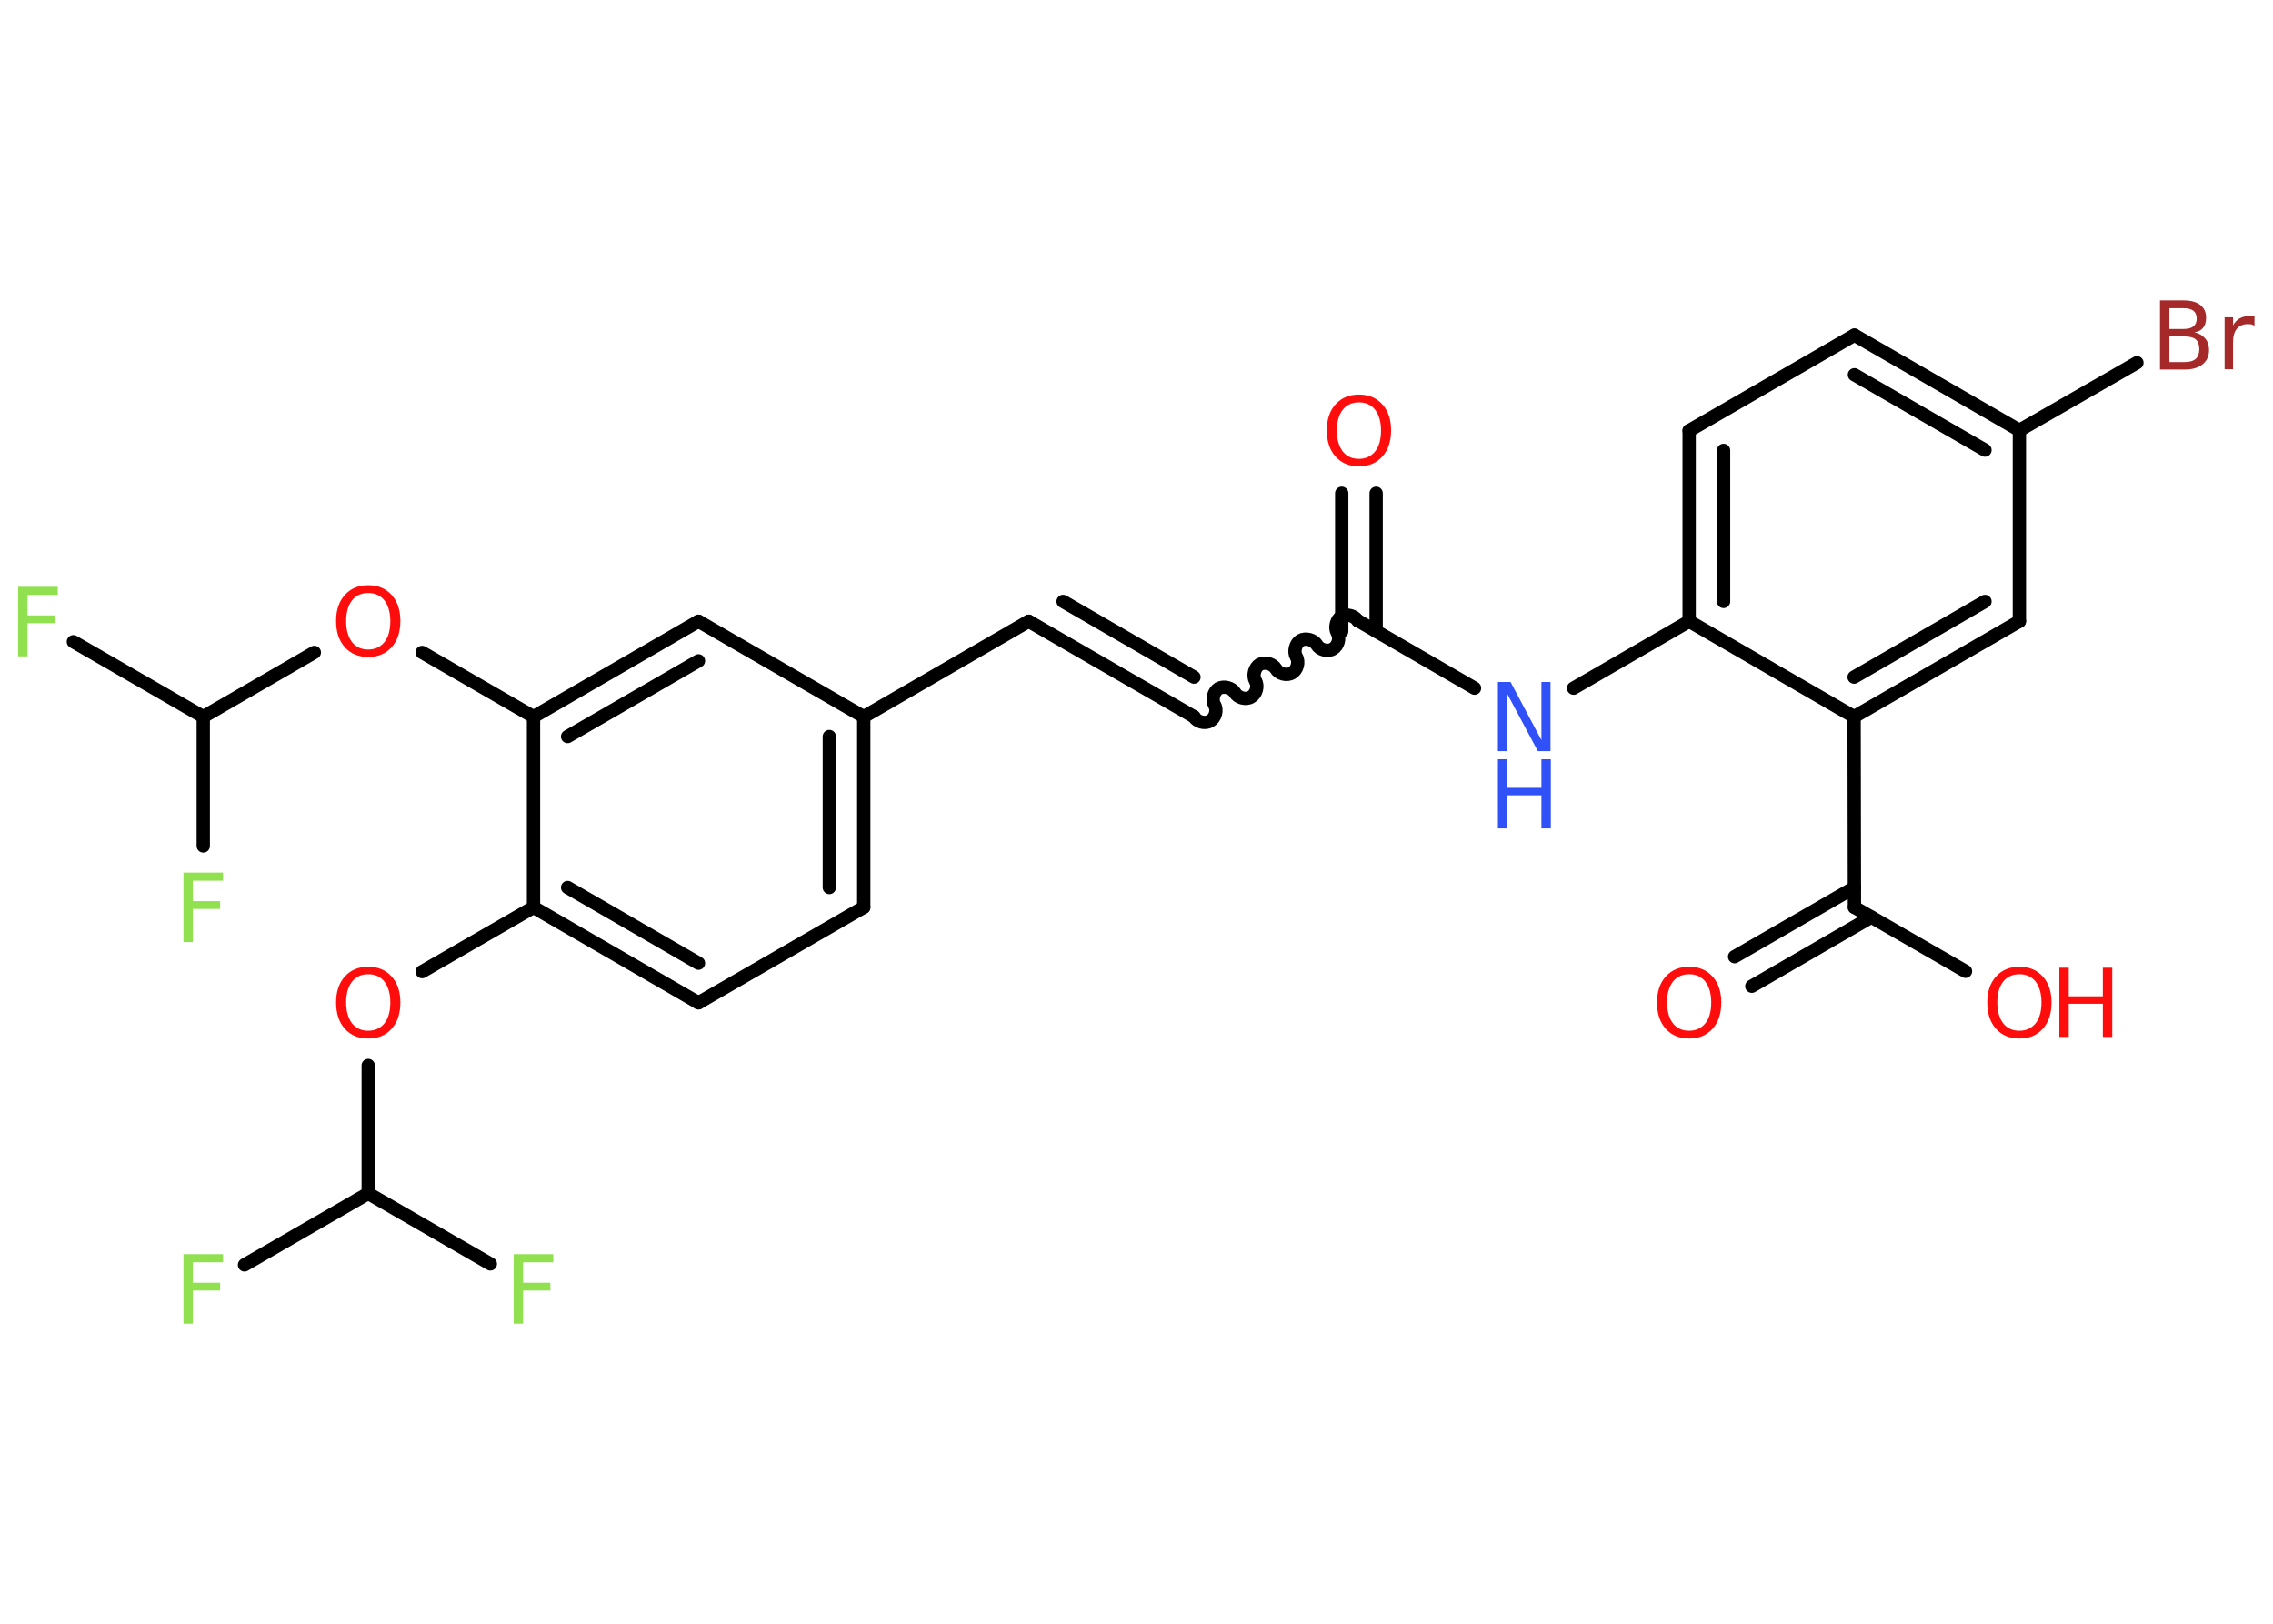 <?xml version='1.0' encoding='UTF-8'?>
<!DOCTYPE svg PUBLIC "-//W3C//DTD SVG 1.1//EN" "http://www.w3.org/Graphics/SVG/1.1/DTD/svg11.dtd">
<svg version='1.2' xmlns='http://www.w3.org/2000/svg' xmlns:xlink='http://www.w3.org/1999/xlink' width='70.0mm' height='50.0mm' viewBox='0 0 70.0 50.0'>
  <desc>Generated by the Chemistry Development Kit (http://github.com/cdk)</desc>
  <g stroke-linecap='round' stroke-linejoin='round' stroke='#000000' stroke-width='.41' fill='#FF0D0D'>
    <rect x='.0' y='.0' width='70.0' height='50.0' fill='#FFFFFF' stroke='none'/>
    <g id='mol1' class='mol'>
      <g id='mol1bnd1' class='bond'>
        <line x1='42.38' y1='15.19' x2='42.38' y2='19.44'/>
        <line x1='41.32' y1='15.19' x2='41.32' y2='19.44'/>
      </g>
      <path id='mol1bnd2' class='bond' d='M36.77 22.07c.09 .16 .34 .23 .5 .13c.16 -.09 .23 -.34 .13 -.5c-.09 -.16 -.02 -.41 .13 -.5c.16 -.09 .41 -.02 .5 .13c.09 .16 .34 .23 .5 .13c.16 -.09 .23 -.34 .13 -.5c-.09 -.16 -.02 -.41 .13 -.5c.16 -.09 .41 -.02 .5 .13c.09 .16 .34 .23 .5 .13c.16 -.09 .23 -.34 .13 -.5c-.09 -.16 -.02 -.41 .13 -.5c.16 -.09 .41 -.02 .5 .13c.09 .16 .34 .23 .5 .13c.16 -.09 .23 -.34 .13 -.5c-.09 -.16 -.02 -.41 .13 -.5c.16 -.09 .41 -.02 .5 .13' fill='none' stroke='#000000' stroke-width='.41'/>
      <g id='mol1bnd3' class='bond'>
        <line x1='36.77' y1='22.07' x2='31.68' y2='19.13'/>
        <line x1='36.77' y1='20.85' x2='32.74' y2='18.52'/>
      </g>
      <line id='mol1bnd4' class='bond' x1='31.68' y1='19.13' x2='26.6' y2='22.07'/>
      <g id='mol1bnd5' class='bond'>
        <line x1='26.6' y1='27.94' x2='26.6' y2='22.07'/>
        <line x1='25.54' y1='27.33' x2='25.54' y2='22.68'/>
      </g>
      <line id='mol1bnd6' class='bond' x1='26.6' y1='27.94' x2='21.51' y2='30.88'/>
      <g id='mol1bnd7' class='bond'>
        <line x1='16.43' y1='27.94' x2='21.51' y2='30.88'/>
        <line x1='17.48' y1='27.33' x2='21.51' y2='29.66'/>
      </g>
      <line id='mol1bnd8' class='bond' x1='16.43' y1='27.94' x2='13.0' y2='29.92'/>
      <line id='mol1bnd9' class='bond' x1='11.34' y1='32.81' x2='11.34' y2='36.75'/>
      <line id='mol1bnd10' class='bond' x1='11.34' y1='36.75' x2='7.53' y2='38.95'/>
      <line id='mol1bnd11' class='bond' x1='11.34' y1='36.75' x2='15.1' y2='38.92'/>
      <line id='mol1bnd12' class='bond' x1='16.43' y1='27.94' x2='16.43' y2='22.07'/>
      <line id='mol1bnd13' class='bond' x1='16.43' y1='22.07' x2='13.0' y2='20.09'/>
      <line id='mol1bnd14' class='bond' x1='9.68' y1='20.09' x2='6.26' y2='22.07'/>
      <line id='mol1bnd15' class='bond' x1='6.26' y1='22.07' x2='2.26' y2='19.76'/>
      <line id='mol1bnd16' class='bond' x1='6.26' y1='22.07' x2='6.26' y2='26.05'/>
      <g id='mol1bnd17' class='bond'>
        <line x1='21.51' y1='19.13' x2='16.43' y2='22.07'/>
        <line x1='21.51' y1='20.35' x2='17.48' y2='22.68'/>
      </g>
      <line id='mol1bnd18' class='bond' x1='26.6' y1='22.07' x2='21.51' y2='19.13'/>
      <line id='mol1bnd19' class='bond' x1='41.85' y1='19.13' x2='45.41' y2='21.19'/>
      <line id='mol1bnd20' class='bond' x1='48.46' y1='21.19' x2='52.02' y2='19.13'/>
      <g id='mol1bnd21' class='bond'>
        <line x1='52.02' y1='13.26' x2='52.02' y2='19.13'/>
        <line x1='53.08' y1='13.87' x2='53.08' y2='18.52'/>
      </g>
      <line id='mol1bnd22' class='bond' x1='52.02' y1='13.26' x2='57.11' y2='10.32'/>
      <g id='mol1bnd23' class='bond'>
        <line x1='62.19' y1='13.25' x2='57.11' y2='10.32'/>
        <line x1='61.13' y1='13.86' x2='57.11' y2='11.54'/>
      </g>
      <line id='mol1bnd24' class='bond' x1='62.19' y1='13.25' x2='65.81' y2='11.17'/>
      <line id='mol1bnd25' class='bond' x1='62.19' y1='13.25' x2='62.19' y2='19.13'/>
      <g id='mol1bnd26' class='bond'>
        <line x1='57.1' y1='22.07' x2='62.19' y2='19.13'/>
        <line x1='57.1' y1='20.85' x2='61.13' y2='18.52'/>
      </g>
      <line id='mol1bnd27' class='bond' x1='52.02' y1='19.13' x2='57.1' y2='22.07'/>
      <line id='mol1bnd28' class='bond' x1='57.1' y1='22.07' x2='57.11' y2='27.94'/>
      <g id='mol1bnd29' class='bond'>
        <line x1='57.63' y1='28.24' x2='53.95' y2='30.37'/>
        <line x1='57.11' y1='27.33' x2='53.42' y2='29.46'/>
      </g>
      <line id='mol1bnd30' class='bond' x1='57.11' y1='27.94' x2='60.53' y2='29.91'/>
      <path id='mol1atm1' class='atom' d='M41.85 12.39q-.32 .0 -.5 .23q-.18 .23 -.18 .64q.0 .4 .18 .64q.18 .23 .5 .23q.31 .0 .5 -.23q.18 -.23 .18 -.64q.0 -.4 -.18 -.64q-.18 -.23 -.5 -.23zM41.85 12.15q.45 .0 .72 .3q.27 .3 .27 .8q.0 .51 -.27 .81q-.27 .3 -.72 .3q-.45 .0 -.72 -.3q-.27 -.3 -.27 -.81q.0 -.5 .27 -.8q.27 -.3 .72 -.3z' stroke='none'/>
      <path id='mol1atm9' class='atom' d='M11.34 30.0q-.32 .0 -.5 .23q-.18 .23 -.18 .64q.0 .4 .18 .64q.18 .23 .5 .23q.31 .0 .5 -.23q.18 -.23 .18 -.64q.0 -.4 -.18 -.64q-.18 -.23 -.5 -.23zM11.34 29.77q.45 .0 .72 .3q.27 .3 .27 .8q.0 .51 -.27 .81q-.27 .3 -.72 .3q-.45 .0 -.72 -.3q-.27 -.3 -.27 -.81q.0 -.5 .27 -.8q.27 -.3 .72 -.3z' stroke='none'/>
      <path id='mol1atm11' class='atom' d='M5.65 38.62h1.22v.25h-.93v.63h.84v.24h-.84v1.02h-.29v-2.13z' stroke='none' fill='#90E050'/>
      <path id='mol1atm12' class='atom' d='M15.82 38.62h1.22v.25h-.93v.63h.84v.24h-.84v1.02h-.29v-2.13z' stroke='none' fill='#90E050'/>
      <path id='mol1atm14' class='atom' d='M11.34 18.26q-.32 .0 -.5 .23q-.18 .23 -.18 .64q.0 .4 .18 .64q.18 .23 .5 .23q.31 .0 .5 -.23q.18 -.23 .18 -.64q.0 -.4 -.18 -.64q-.18 -.23 -.5 -.23zM11.34 18.02q.45 .0 .72 .3q.27 .3 .27 .8q.0 .51 -.27 .81q-.27 .3 -.72 .3q-.45 .0 -.72 -.3q-.27 -.3 -.27 -.81q.0 -.5 .27 -.8q.27 -.3 .72 -.3z' stroke='none'/>
      <path id='mol1atm16' class='atom' d='M.56 18.07h1.22v.25h-.93v.63h.84v.24h-.84v1.02h-.29v-2.13z' stroke='none' fill='#90E050'/>
      <path id='mol1atm17' class='atom' d='M5.65 26.87h1.22v.25h-.93v.63h.84v.24h-.84v1.02h-.29v-2.13z' stroke='none' fill='#90E050'/>
      <g id='mol1atm19' class='atom'>
        <path d='M46.13 21.0h.39l.95 1.79v-1.79h.28v2.13h-.39l-.95 -1.78v1.78h-.28v-2.13z' stroke='none' fill='#3050F8'/>
        <path d='M46.13 23.38h.29v.88h1.05v-.88h.29v2.13h-.29v-1.02h-1.05v1.02h-.29v-2.13z' stroke='none' fill='#3050F8'/>
      </g>
      <path id='mol1atm24' class='atom' d='M66.81 10.37v.78h.46q.24 .0 .35 -.1q.11 -.1 .11 -.3q.0 -.2 -.11 -.3q-.11 -.09 -.35 -.09h-.46zM66.81 9.49v.64h.43q.21 .0 .31 -.08q.1 -.08 .1 -.24q.0 -.16 -.1 -.24q-.1 -.08 -.31 -.08h-.43zM66.52 9.25h.73q.33 .0 .51 .14q.18 .14 .18 .39q.0 .2 -.09 .31q-.09 .12 -.27 .14q.21 .05 .33 .19q.12 .14 .12 .36q.0 .28 -.2 .44q-.2 .16 -.55 .16h-.76v-2.13zM69.44 10.03q-.05 -.02 -.1 -.04q-.05 -.01 -.11 -.01q-.22 .0 -.34 .14q-.12 .14 -.12 .41v.84h-.26v-1.6h.26v.25q.08 -.15 .21 -.22q.13 -.07 .32 -.07q.03 .0 .06 .0q.03 .0 .07 .01v.27z' stroke='none' fill='#A62929'/>
      <path id='mol1atm28' class='atom' d='M52.02 30.0q-.32 .0 -.5 .23q-.18 .23 -.18 .64q.0 .4 .18 .64q.18 .23 .5 .23q.31 .0 .5 -.23q.18 -.23 .18 -.64q.0 -.4 -.18 -.64q-.18 -.23 -.5 -.23zM52.02 29.77q.45 .0 .72 .3q.27 .3 .27 .8q.0 .51 -.27 .81q-.27 .3 -.72 .3q-.45 .0 -.72 -.3q-.27 -.3 -.27 -.81q.0 -.5 .27 -.8q.27 -.3 .72 -.3z' stroke='none'/>
      <g id='mol1atm29' class='atom'>
        <path d='M62.19 30.0q-.32 .0 -.5 .23q-.18 .23 -.18 .64q.0 .4 .18 .64q.18 .23 .5 .23q.31 .0 .5 -.23q.18 -.23 .18 -.64q.0 -.4 -.18 -.64q-.18 -.23 -.5 -.23zM62.19 29.77q.45 .0 .72 .3q.27 .3 .27 .8q.0 .51 -.27 .81q-.27 .3 -.72 .3q-.45 .0 -.72 -.3q-.27 -.3 -.27 -.81q.0 -.5 .27 -.8q.27 -.3 .72 -.3z' stroke='none'/>
        <path d='M63.42 29.8h.29v.88h1.05v-.88h.29v2.13h-.29v-1.02h-1.05v1.02h-.29v-2.13z' stroke='none'/>
      </g>
    </g>
  </g>
</svg>
